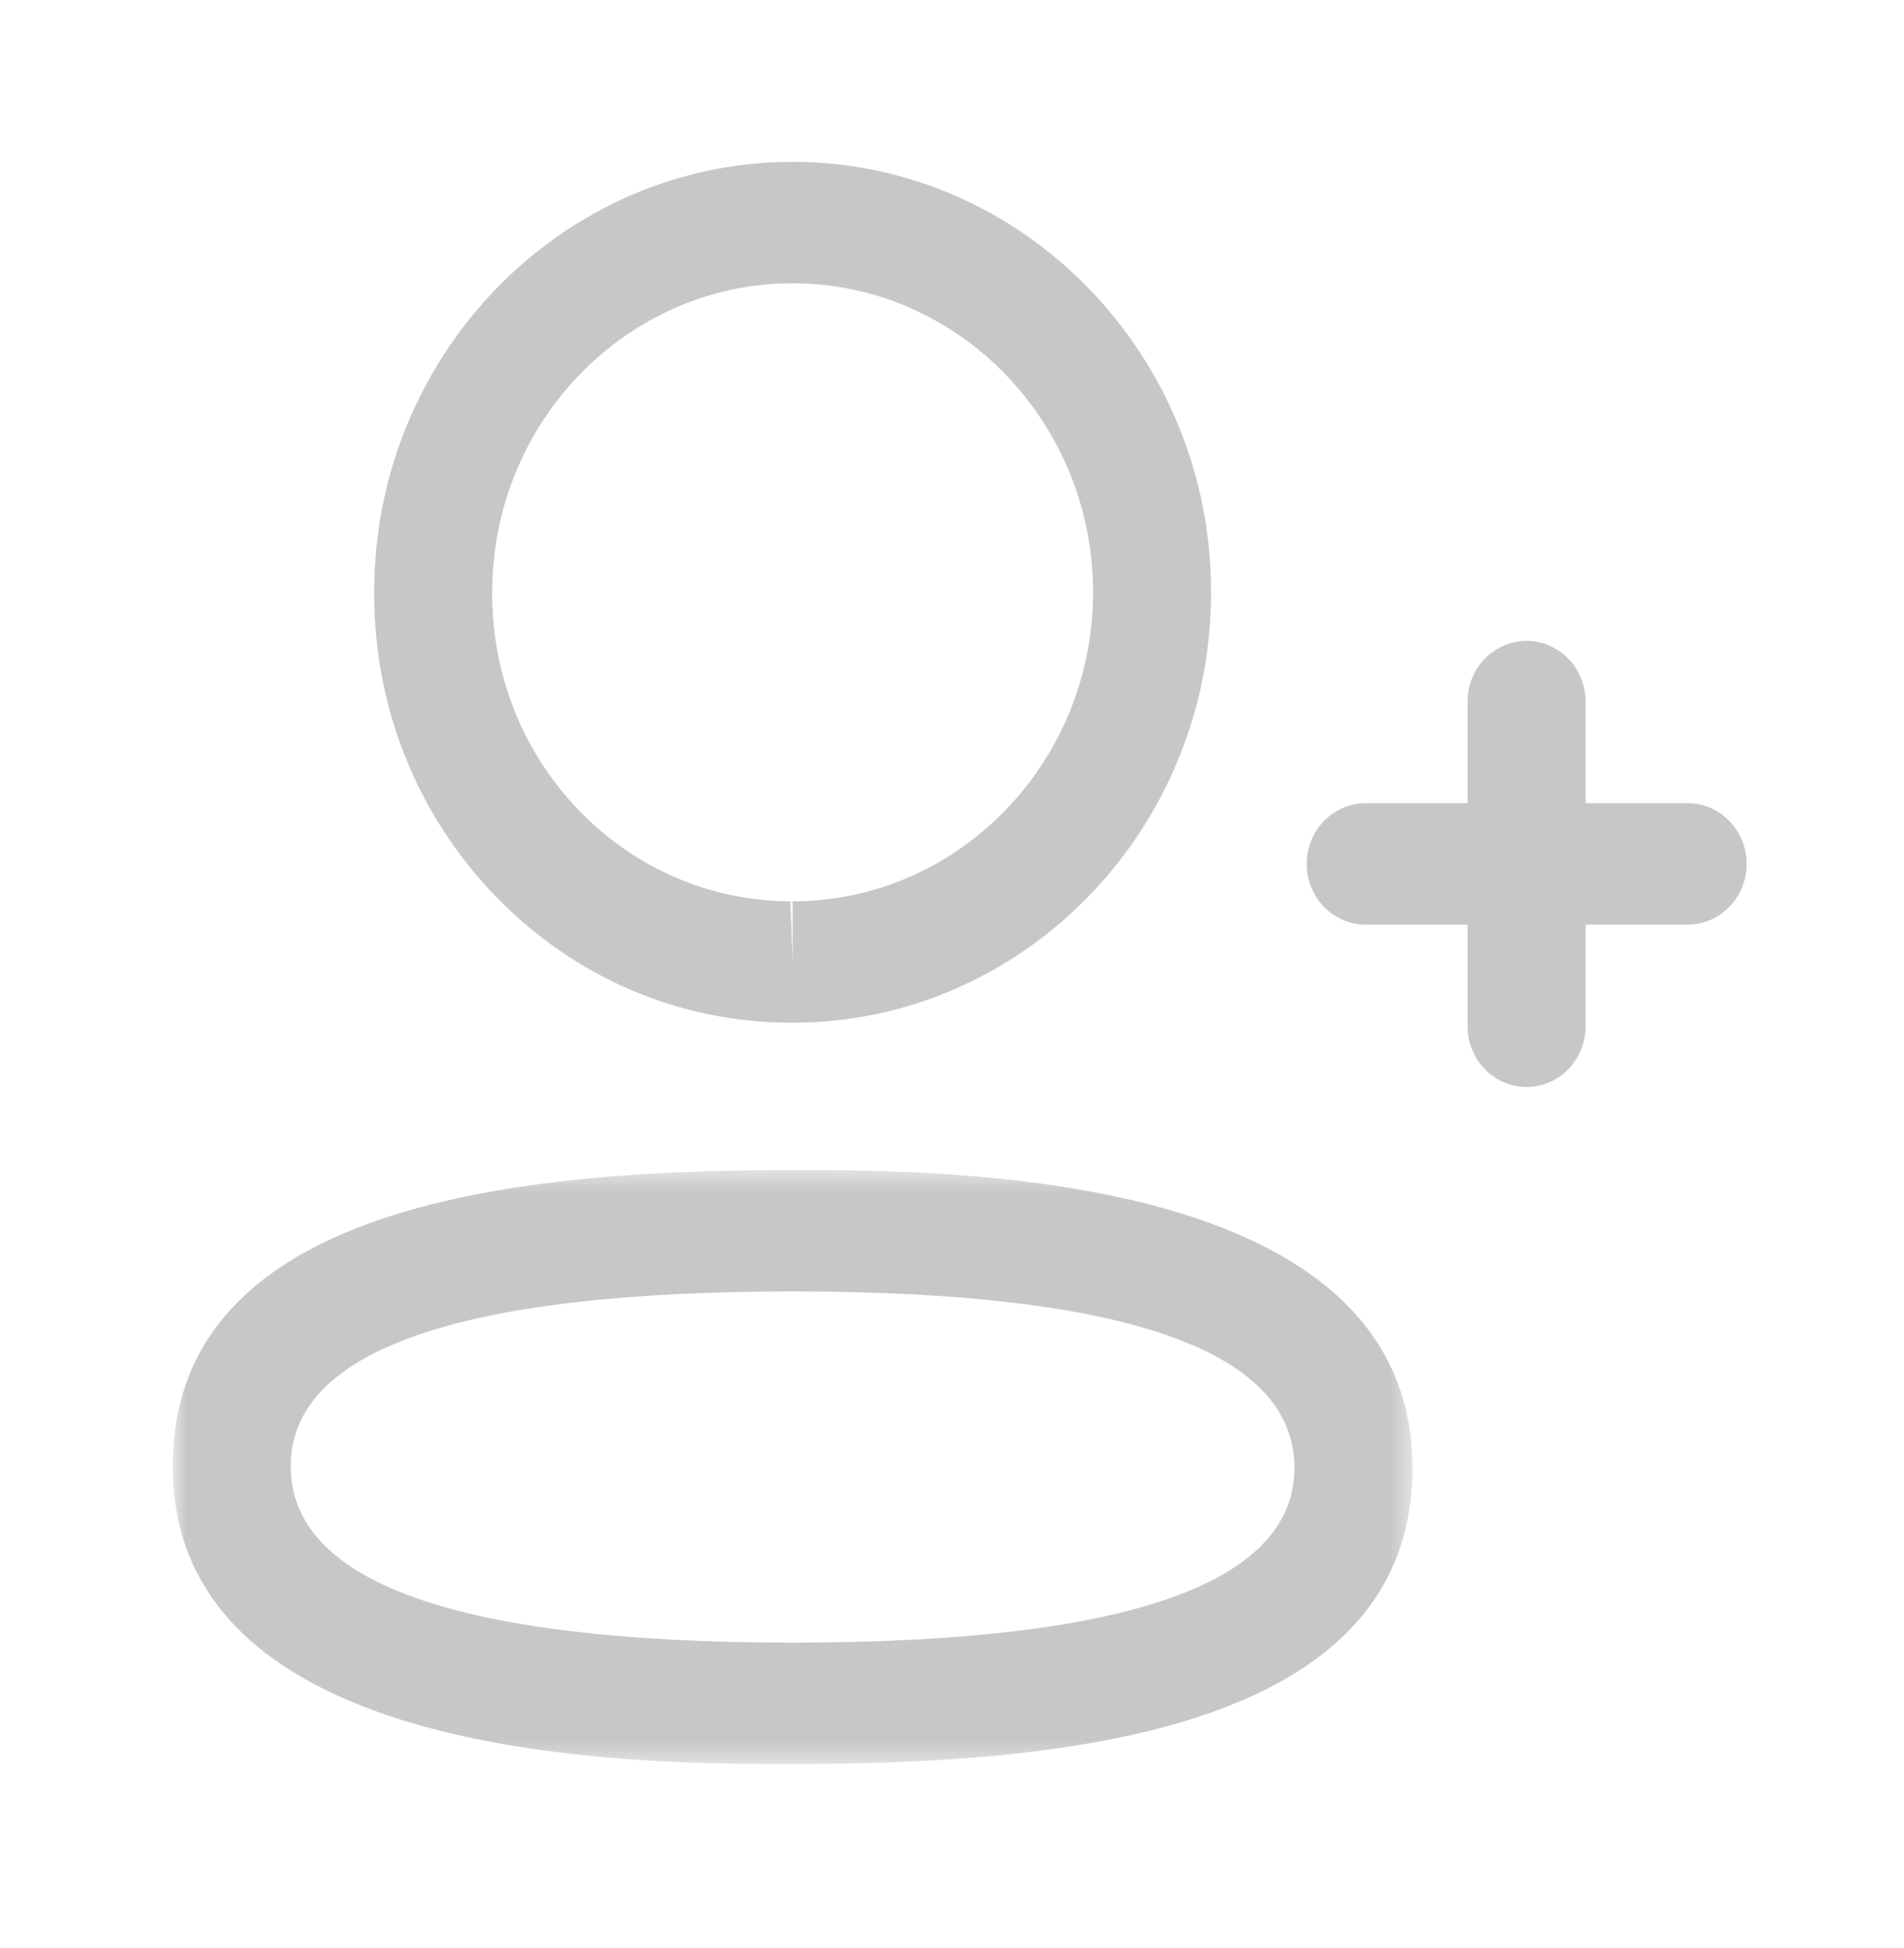 <svg width="87" height="89" viewBox="0 0 87 89" fill="none" xmlns="http://www.w3.org/2000/svg">
<mask id="mask0" mask-type="alpha" maskUnits="userSpaceOnUse" x="7" y="53" width="58" height="28">
<path fill-rule="evenodd" clip-rule="evenodd" d="M7.891 53.447H64.54V80.58H7.891V53.447Z" fill="white"/>
</mask>
<g mask="url(#mask0)">
<path fill-rule="evenodd" clip-rule="evenodd" d="M36.215 58.992C21.001 58.992 13.284 61.68 13.284 66.975C13.284 72.321 21.001 75.034 36.215 75.034C51.43 75.034 59.146 72.347 59.146 67.056C59.146 61.702 51.43 58.992 36.215 58.992ZM36.215 80.58C29.211 80.58 7.891 80.58 7.891 66.975C7.891 54.848 24.054 53.447 36.215 53.447C43.22 53.447 64.54 53.447 64.54 67.056C64.54 79.179 48.377 80.58 36.215 80.58Z" fill="#C7C7C7"/>
</g>
<path fill-rule="evenodd" clip-rule="evenodd" d="M36.216 12.94C28.65 12.94 22.49 19.273 22.49 27.056C22.476 30.823 23.885 34.354 26.456 37.02C29.031 39.682 32.462 41.157 36.115 41.172L36.216 43.945V41.172C43.785 41.172 49.945 34.839 49.945 27.056C49.945 19.273 43.785 12.94 36.216 12.94ZM36.216 46.718H36.104C31.002 46.699 26.219 44.64 22.634 40.928C19.045 37.212 17.078 32.28 17.096 27.045C17.096 16.216 25.672 7.394 36.216 7.394C46.762 7.394 55.339 16.216 55.339 27.056C55.339 37.896 46.762 46.718 36.216 46.718Z" fill="#C7C7C7"/>
<path fill-rule="evenodd" clip-rule="evenodd" d="M69.754 49.652C68.266 49.652 67.058 48.41 67.058 46.879V32.05C67.058 30.519 68.266 29.277 69.754 29.277C71.243 29.277 72.451 30.519 72.451 32.05V46.879C72.451 48.41 71.243 49.652 69.754 49.652Z" fill="#C7C7C7"/>
<path fill-rule="evenodd" clip-rule="evenodd" d="M77.112 42.236H62.404C60.916 42.236 59.708 40.994 59.708 39.463C59.708 37.932 60.916 36.69 62.404 36.69H77.112C78.6 36.69 79.808 37.932 79.808 39.463C79.808 40.994 78.6 42.236 77.112 42.236Z" fill="#C7C7C7"/>
</svg>
